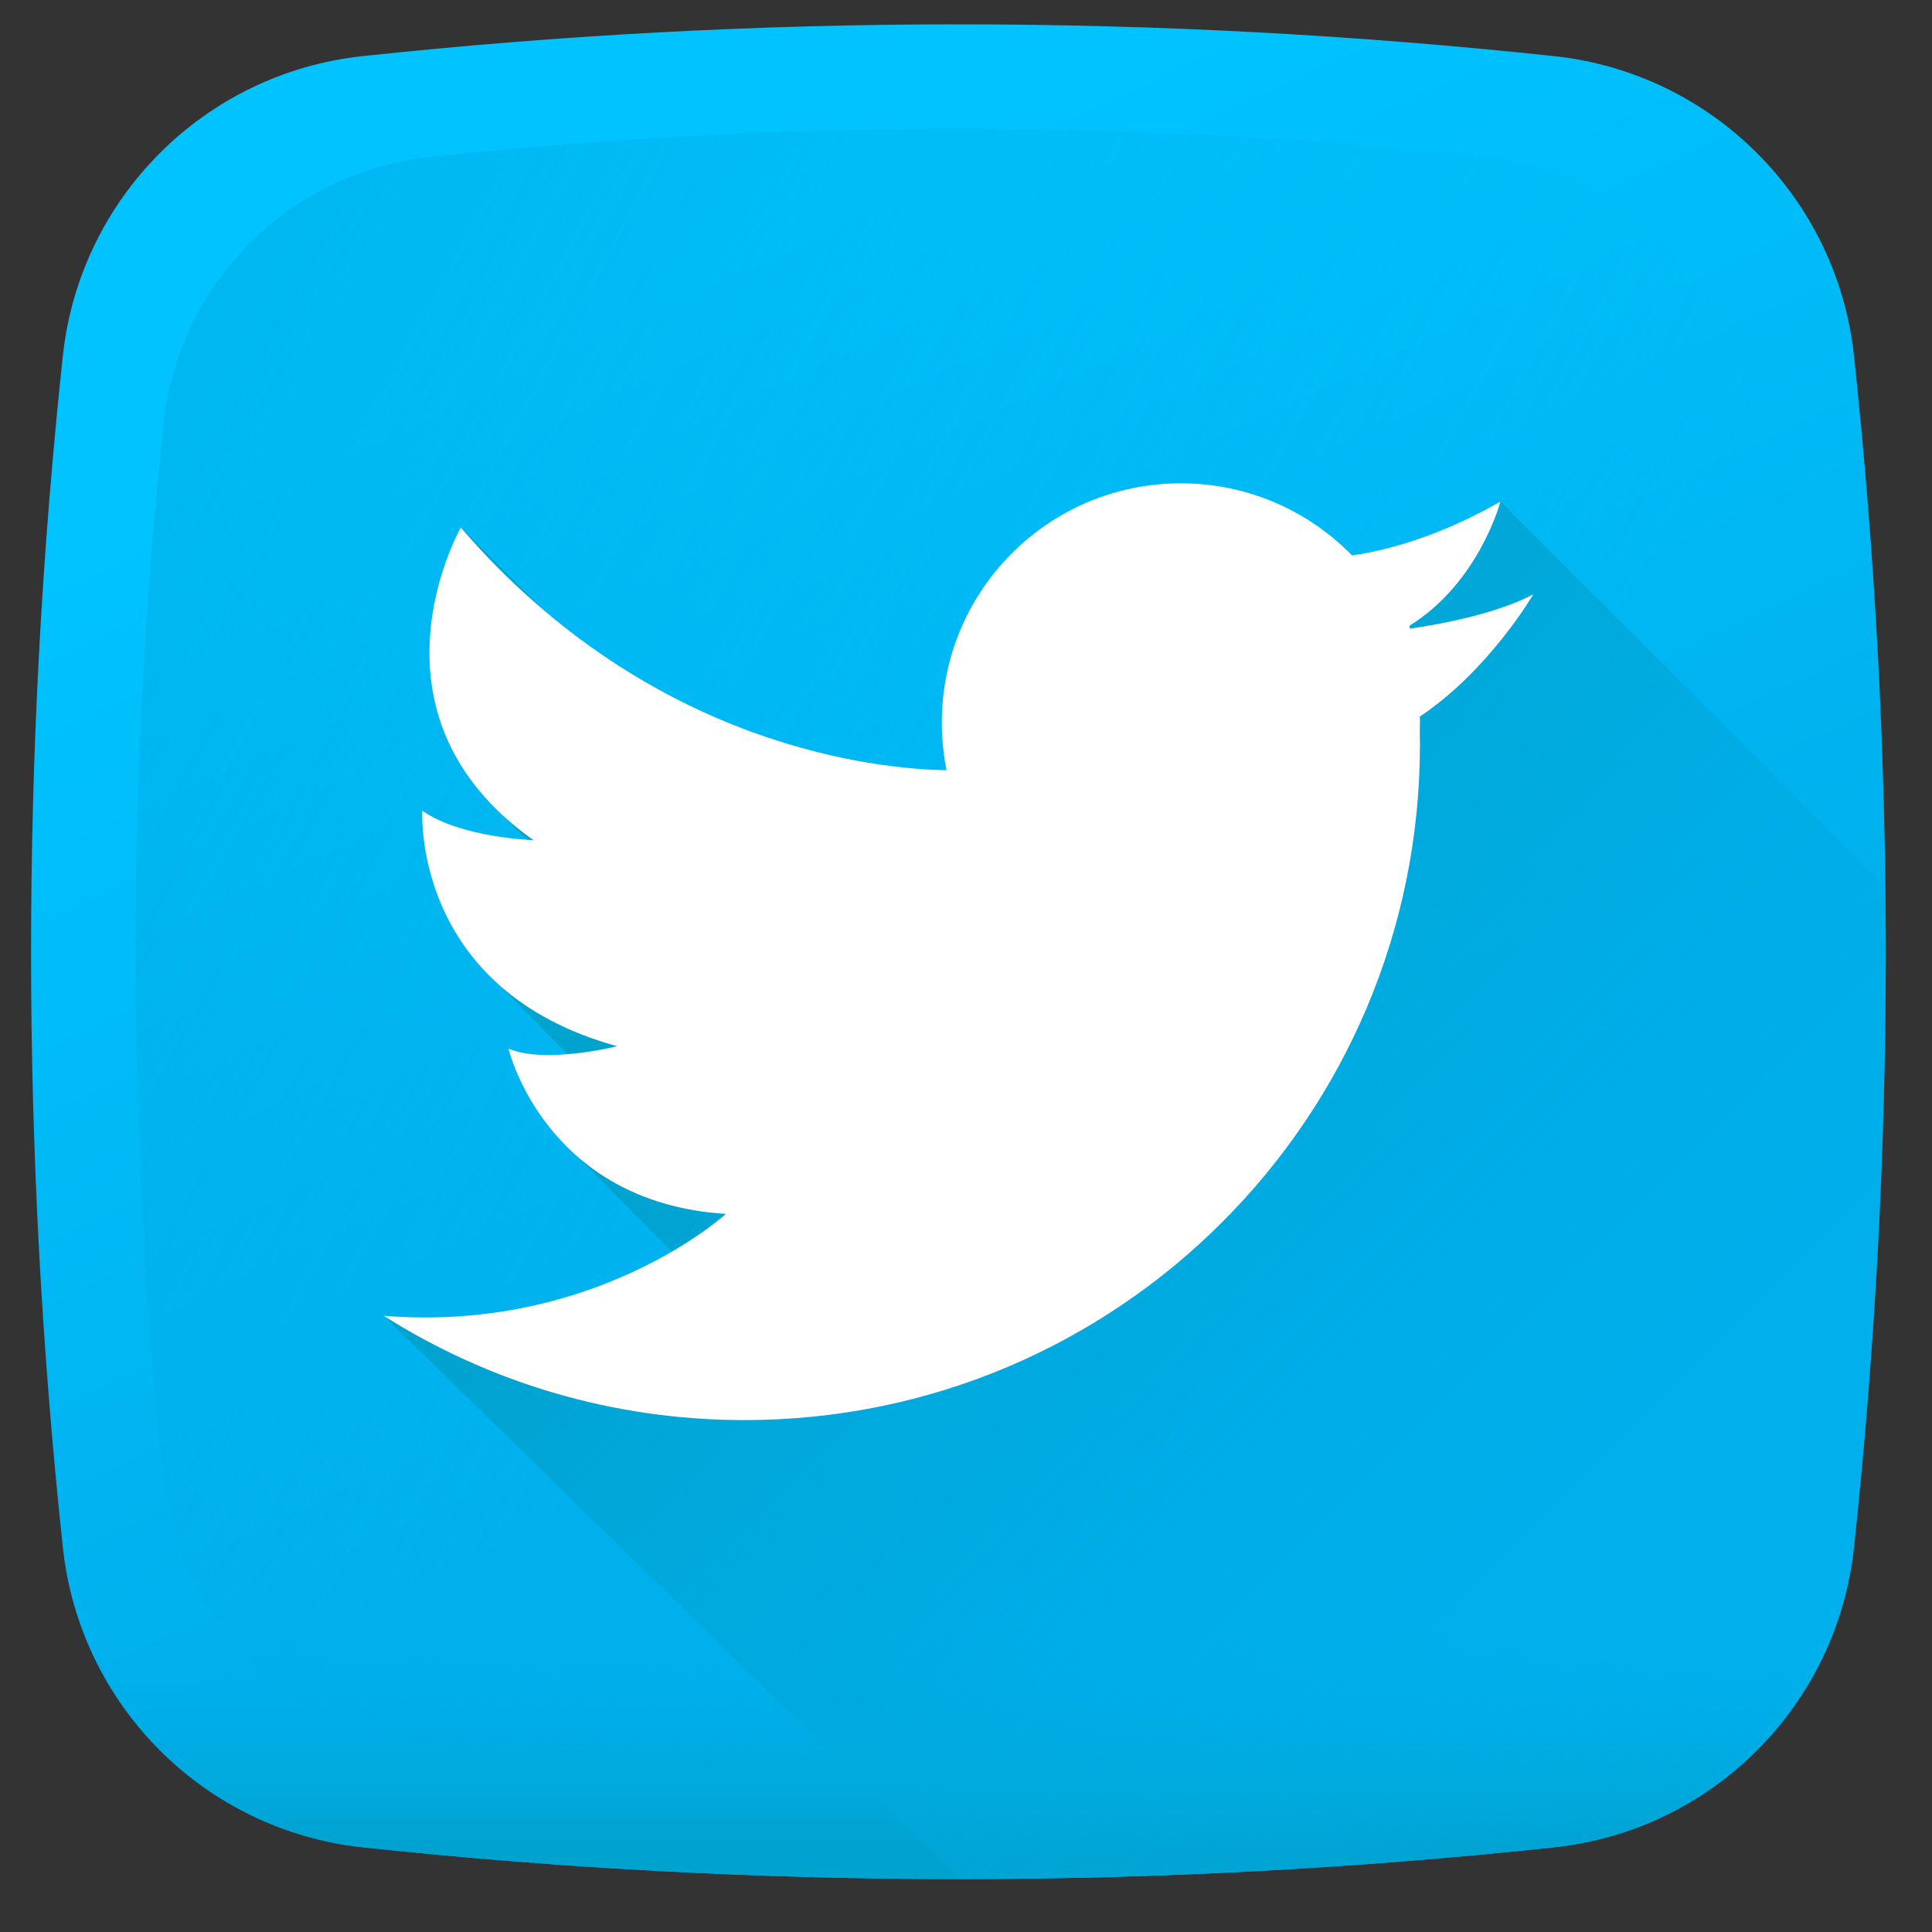 <svg width="25" height="25" viewBox="0 0 25 25" fill="none" xmlns="http://www.w3.org/2000/svg">
<rect x="0" y="0" width="25" height="25" fill="#333333" stroke="none"/>
<g clip-path="url(#clip0)">
<path d="M20.11 23.904C14.977 24.452 9.828 24.452 4.695 23.904C2.648 23.685 1.032 22.069 0.813 20.022C0.265 14.889 0.265 9.74 0.813 4.607C1.032 2.561 2.648 0.944 4.695 0.726C9.828 0.178 14.976 0.178 20.109 0.726C22.156 0.944 23.773 2.561 23.991 4.607C24.539 9.74 24.539 14.889 23.991 20.022C23.773 22.069 22.157 23.685 20.11 23.904Z" fill="url(#paint0_linear)"/>
<path d="M22.686 5.475C22.492 3.659 21.058 2.225 19.241 2.031C14.687 1.545 10.118 1.545 5.563 2.031C3.747 2.225 2.312 3.659 2.118 5.475C1.632 10.03 1.632 14.599 2.118 19.154C2.312 20.97 3.747 22.405 5.563 22.598C10.118 23.085 14.687 23.085 19.241 22.598C21.058 22.405 22.492 20.97 22.686 19.154C23.172 14.599 23.172 10.03 22.686 5.475Z" fill="url(#paint1_linear)"/>
<path d="M0.762 19.524C0.778 19.69 0.795 19.856 0.813 20.022C1.031 22.069 2.648 23.685 4.695 23.904C9.828 24.452 14.976 24.452 20.109 23.904C22.156 23.685 23.773 22.069 23.991 20.022C24.009 19.856 24.026 19.69 24.043 19.524H0.762Z" fill="url(#paint2_linear)"/>
<path d="M24.398 11.471L19.416 6.49C18.858 6.809 18.366 6.986 17.995 7.084C17.787 7.14 17.617 7.17 17.494 7.187C16.933 6.611 16.148 6.254 15.28 6.254C13.572 6.254 12.186 7.639 12.186 9.347C12.186 9.409 12.188 9.47 12.192 9.531C12.2 9.679 12.219 9.824 12.248 9.966C11.535 9.955 9.217 9.765 7.006 7.87C7.006 7.87 7.006 7.87 7.006 7.87H7.006L5.963 6.827C5.963 6.827 4.74 8.962 6.538 10.582C6.617 10.67 6.704 10.757 6.799 10.842C6.807 10.851 6.814 10.859 6.822 10.867C6.586 10.851 5.876 10.781 5.465 10.49C5.465 10.49 5.383 11.795 6.47 12.756L7.347 13.641C7.08 13.663 6.784 13.658 6.579 13.568C6.579 13.568 6.761 14.341 7.464 14.959L8.694 16.195C7.956 16.625 6.665 17.163 4.965 17.026L12.425 24.315C14.988 24.314 17.551 24.177 20.11 23.904C22.157 23.685 23.774 22.069 23.992 20.022C24.296 17.175 24.431 14.323 24.398 11.471Z" fill="url(#paint3_linear)"/>
<path d="M19.841 7.691C19.31 7.969 18.511 8.097 18.245 8.134C18.243 8.122 18.241 8.109 18.239 8.097C19.14 7.539 19.416 6.49 19.416 6.49C18.858 6.809 18.366 6.986 17.995 7.084C17.787 7.14 17.617 7.17 17.495 7.187C16.933 6.611 16.148 6.254 15.28 6.254C13.572 6.254 12.187 7.638 12.187 9.347C12.187 9.409 12.188 9.47 12.192 9.531C12.2 9.679 12.219 9.824 12.248 9.966C11.421 9.954 8.437 9.7 5.963 6.827C5.963 6.827 4.586 9.23 6.902 10.871C6.902 10.871 5.963 10.842 5.465 10.49C5.465 10.49 5.319 12.806 7.986 13.538C7.986 13.538 7.048 13.773 6.579 13.568C6.579 13.568 7.048 15.561 9.393 15.708C9.393 15.708 7.711 17.247 4.965 17.026C6.315 17.881 7.917 18.376 9.633 18.376C14.461 18.376 18.374 14.463 18.374 9.635C18.374 9.575 18.373 9.515 18.372 9.455C18.373 9.419 18.374 9.383 18.374 9.347C18.374 9.322 18.373 9.297 18.373 9.272C19.266 8.677 19.841 7.691 19.841 7.691Z" fill="white"/>
</g>
<defs>
<linearGradient id="paint0_linear" x1="8.371" y1="3.689" x2="14.441" y2="16.677" gradientUnits="userSpaceOnUse">
<stop stop-color="#00C3FF"/>
<stop offset="1" stop-color="#00B0ED"/>
</linearGradient>
<linearGradient id="paint1_linear" x1="17.478" y1="15.037" x2="-17.391" y2="-3.667" gradientUnits="userSpaceOnUse">
<stop stop-color="#00B0ED" stop-opacity="0"/>
<stop offset="1" stop-color="#00A2CE"/>
</linearGradient>
<linearGradient id="paint2_linear" x1="12.402" y1="20.817" x2="12.402" y2="23.962" gradientUnits="userSpaceOnUse">
<stop stop-color="#00B0ED" stop-opacity="0"/>
<stop offset="1" stop-color="#00A2CE"/>
</linearGradient>
<linearGradient id="paint3_linear" x1="23.345" y1="22.912" x2="11.62" y2="11.187" gradientUnits="userSpaceOnUse">
<stop stop-color="#00B0ED" stop-opacity="0"/>
<stop offset="1" stop-color="#00A2CE"/>
</linearGradient>
<clipPath id="clip0">
<rect width="24" height="24" fill="white" transform="translate(0.402 0.315)"/>
</clipPath>
</defs>
</svg>
